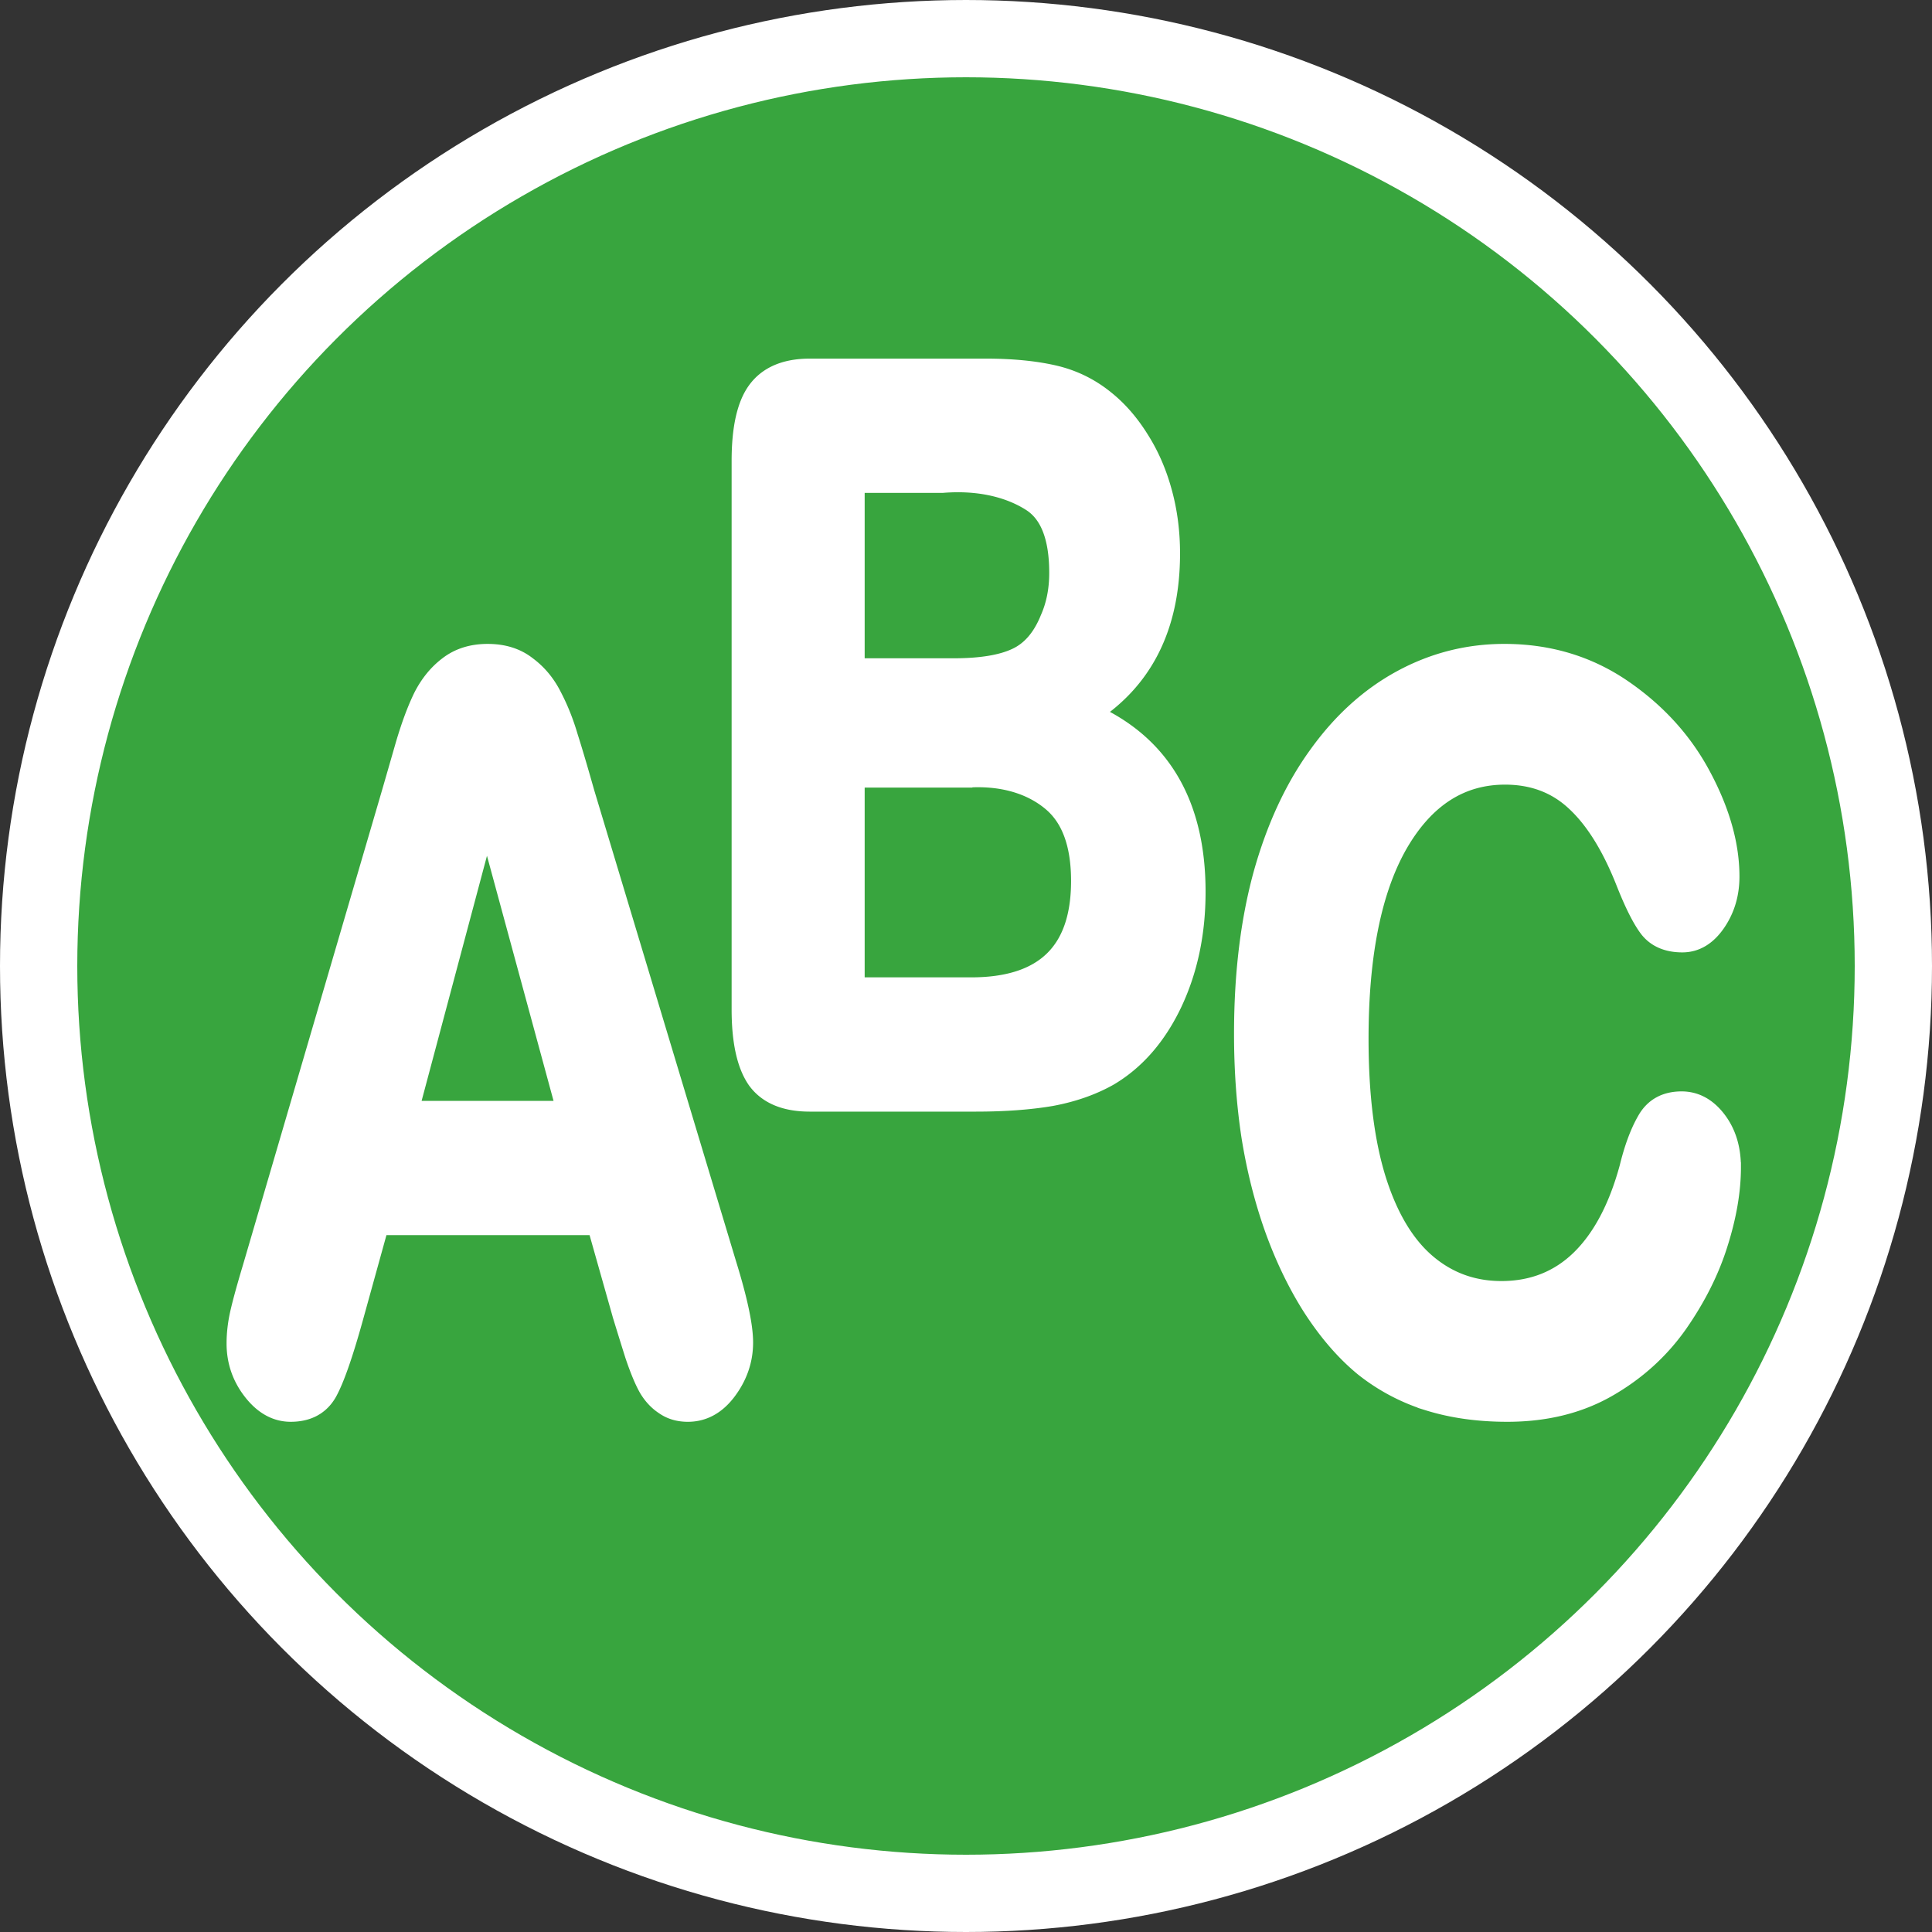 <svg xmlns="http://www.w3.org/2000/svg" version="1.0" width="500" height="500"><rect width="100%" height="100%" fill="#333333" stroke="none"/><g transform="translate(0 -80)" stroke="#fff"><circle cx="250" cy="330" r="240" fill="#39ac3f" fill-opacity=".941" stroke-width="20" stroke-linejoin="round"/><g stroke-width="6.913" font-weight="400" font-family="Arial Rounded MT Bold" letter-spacing="0" word-spacing="0" text-anchor="middle" fill="#fff"><path d="M187.57 393.86l-7.752-27.213h-66.006l-7.753 27.805c-3.027 10.847-5.611 18.192-7.752 22.038-2.141 3.747-5.648 5.62-10.521 5.62-4.135 0-7.79-2.021-10.965-6.064-3.174-4.042-4.762-8.627-4.762-13.755 0-2.958.37-6.014 1.108-9.17.738-3.155 1.956-7.543 3.654-13.163l41.531-140.803c1.182-4.043 2.584-8.875 4.209-14.495 1.698-5.719 3.47-10.452 5.316-14.199 1.92-3.746 4.393-6.754 7.42-9.022 3.1-2.366 6.903-3.55 11.407-3.55 4.578 0 8.38 1.184 11.407 3.55 3.101 2.268 5.575 5.226 7.42 8.875 1.92 3.648 3.507 7.592 4.763 11.832 1.329 4.141 2.99 9.712 4.983 16.713l42.417 139.916c3.323 10.649 4.984 18.389 4.984 23.22 0 5.03-1.588 9.663-4.762 13.903-3.101 4.142-6.867 6.212-11.297 6.212-2.584 0-4.799-.64-6.645-1.922-1.846-1.184-3.396-2.81-4.651-4.881-1.255-2.17-2.621-5.423-4.098-9.762a1744.392 1744.392 0 01-3.655-11.684zm-65.12-60.196h48.508l-24.475-89.48zM292.716 329.95H243.1c-7.162 0-12.293-2.12-15.394-6.36-3.027-4.339-4.54-11.191-4.54-20.559V140.043c0-9.565 1.55-16.417 4.65-20.559 3.176-4.24 8.27-6.36 15.284-6.36h52.606c7.752 0 14.471.641 20.156 1.923 5.685 1.282 10.78 3.747 15.284 7.395 3.839 3.057 7.235 6.952 10.189 11.685 2.953 4.634 5.205 9.81 6.755 15.53 1.55 5.62 2.326 11.585 2.326 17.896 0 21.692-8.122 37.567-24.365 47.624 21.338 9.072 32.007 26.721 32.007 52.95 0 12.127-2.326 23.072-6.978 32.834-4.651 9.663-10.927 16.811-18.827 21.446-4.947 2.76-10.632 4.733-17.055 5.916-6.424 1.084-13.918 1.627-22.482 1.627zm-2.437-96.285h-34.221v63.303h35.329c22.223 0 33.335-10.699 33.335-32.095 0-10.945-2.88-18.883-8.638-23.813-5.76-4.93-14.383-8.108-25.805-7.395zm-34.221-87.558v56.055h30.124c8.195 0 14.508-1.035 18.938-3.106 4.503-2.07 7.937-6.015 10.3-11.832 1.845-4.142 2.768-8.776 2.768-13.903 0-10.945-2.916-18.192-8.75-21.742-5.832-3.648-14.767-6.427-26.69-5.472zM518.23 349.934c0 6.902-1.293 14.396-3.877 22.48-2.51 7.988-6.497 15.876-11.961 23.665-5.464 7.691-12.44 13.953-20.932 18.784-8.49 4.831-18.384 7.247-29.68 7.247-8.565 0-16.354-1.084-23.368-3.254a58.768 58.768 0 01-19.16-10.057c-5.685-4.634-10.927-10.698-15.726-18.192-4.283-6.804-7.937-14.396-10.964-22.777-3.028-8.48-5.316-17.502-6.867-27.066-1.476-9.565-2.215-19.72-2.215-30.468 0-17.453 1.883-33.081 5.648-46.885 3.84-13.805 9.303-25.588 16.391-35.35 7.088-9.86 15.394-17.353 24.919-22.48 9.524-5.128 19.676-7.691 30.456-7.691 13.142 0 24.844 3.5 35.107 10.5 10.263 7.002 18.126 15.679 23.59 26.032 5.463 10.254 8.195 19.967 8.195 29.137 0 5.028-1.329 9.465-3.987 13.31-2.658 3.846-5.87 5.769-9.635 5.769-4.208 0-7.383-1.331-9.524-3.993-2.068-2.663-4.394-7.248-6.978-13.755-4.282-10.748-9.34-18.784-15.172-24.108-5.76-5.325-12.884-7.987-21.375-7.987-13.511 0-24.29 6.853-32.338 20.558-7.974 13.706-11.961 33.18-11.961 58.422 0 16.86 1.772 30.912 5.316 42.152 3.544 11.142 8.564 19.474 15.061 24.996 6.498 5.521 14.103 8.282 22.815 8.282 9.45 0 17.424-3.106 23.922-9.318 6.57-6.31 11.517-15.53 14.84-27.657 1.403-5.72 3.138-10.354 5.205-13.903 2.067-3.649 5.39-5.473 9.967-5.473 3.914 0 7.273 1.824 10.079 5.473 2.805 3.648 4.208 8.184 4.208 13.607z" style="line-height:1.25;-inkscape-font-specification:'Arial Rounded MT Bold, Normal';font-variant-ligatures:normal;font-variant-caps:normal;font-variant-numeric:normal;font-feature-settings:normal;text-align:center" transform="matrix(.865 0 0 .871 -.705 77.29)"/></g></g></svg>